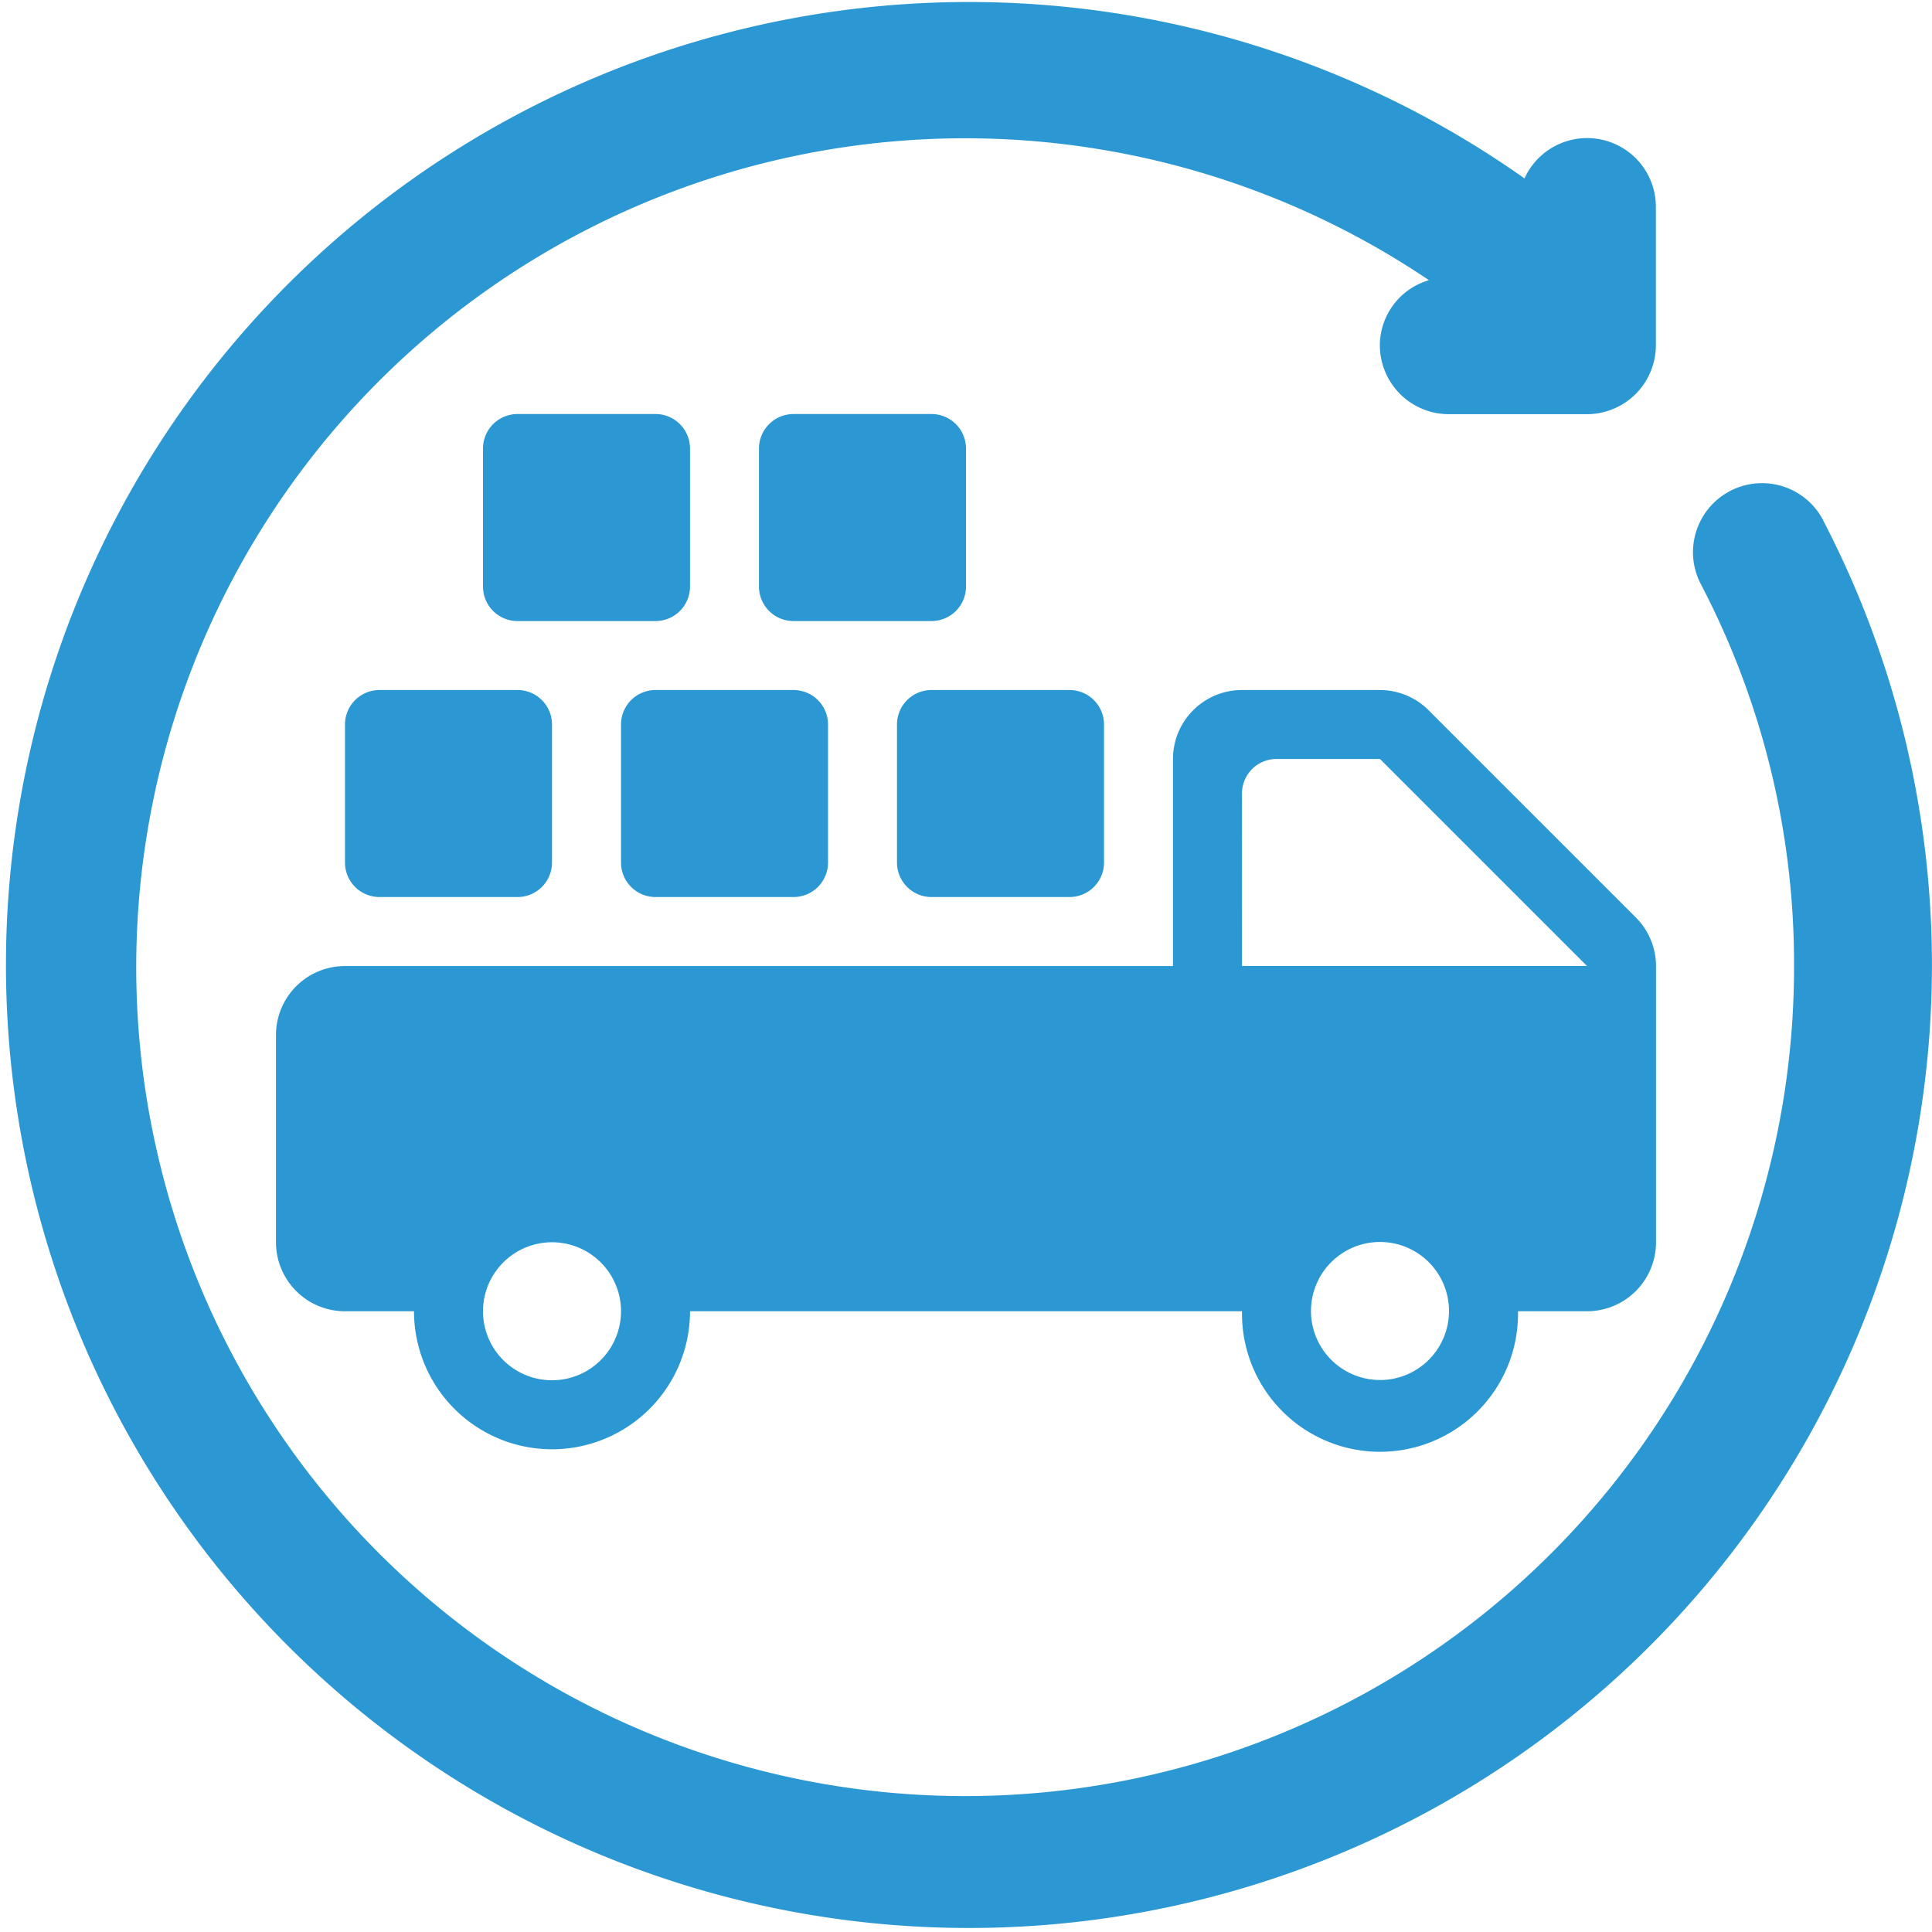 <svg xmlns="http://www.w3.org/2000/svg" width="42.332" height="42.333" viewBox="0 0 42.332 42.333">
  <g id="noun-supply-chain-4908579" transform="translate(-105.008 -34.996)">
    <path id="Path_247" data-name="Path 247" d="M144.956,46.395a1.512,1.512,0,0,0-2.681,1.4,17.949,17.949,0,0,1,2.042,8.371,18.162,18.162,0,1,1-8-15.031,1.493,1.493,0,0,0-1.075,1.424,1.512,1.512,0,0,0,1.512,1.512h3.024a1.512,1.512,0,0,0,1.512-1.512V39.532a1.507,1.507,0,0,0-2.879-.627,21.1,21.1,0,1,0,6.542,7.489Z" fill="#2b98d3"/>
    <path id="Path_248" data-name="Path 248" d="M332.5,210.756v3.024a.756.756,0,0,0,.756.756h3.024a.756.756,0,0,0,.756-.756v-3.024a.756.756,0,0,0-.756-.756h-3.024A.756.756,0,0,0,332.5,210.756Z" transform="translate(-207.838 -159.885)" fill="#2b98d3"/>
    <path id="Path_249" data-name="Path 249" d="M262.5,210.756v3.024a.756.756,0,0,0,.756.756h3.024a.756.756,0,0,0,.756-.756v-3.024a.756.756,0,0,0-.756-.756h-3.024A.756.756,0,0,0,262.5,210.756Z" transform="translate(-143.885 -159.885)" fill="#2b98d3"/>
    <path id="Path_250" data-name="Path 250" d="M192.5,210.756v3.024a.756.756,0,0,0,.756.756h3.024a.756.756,0,0,0,.756-.756v-3.024a.756.756,0,0,0-.756-.756h-3.024A.756.756,0,0,0,192.5,210.756Z" transform="translate(-79.933 -159.885)" fill="#2b98d3"/>
    <path id="Path_251" data-name="Path 251" d="M231.28,140h-3.024a.756.756,0,0,0-.756.756v3.024a.756.756,0,0,0,.756.756h3.024a.756.756,0,0,0,.756-.756v-3.024A.756.756,0,0,0,231.28,140Z" transform="translate(-111.909 -95.932)" fill="#2b98d3"/>
    <path id="Path_252" data-name="Path 252" d="M301.28,140h-3.024a.756.756,0,0,0-.756.756v3.024a.756.756,0,0,0,.756.756h3.024a.756.756,0,0,0,.756-.756v-3.024A.756.756,0,0,0,301.28,140Z" transform="translate(-175.862 -95.932)" fill="#2b98d3"/>
    <path id="Path_253" data-name="Path 253" d="M175,217.559V222.1a1.512,1.512,0,0,0,1.512,1.512h1.512a3.024,3.024,0,0,0,6.048,0h12.095a3.024,3.024,0,1,0,6.047,0h1.512a1.512,1.512,0,0,0,1.512-1.512v-6.048a1.511,1.511,0,0,0-.443-1.069l-4.536-4.536A1.512,1.512,0,0,0,199.19,210h-3.024a1.512,1.512,0,0,0-1.512,1.512v4.536H176.512A1.512,1.512,0,0,0,175,217.559Zm24.19,7.559a1.512,1.512,0,1,1,1.512-1.512A1.513,1.513,0,0,1,199.19,225.119Zm-3.024-12.851a.756.756,0,0,1,.756-.756h2.268l4.536,4.536h-7.559ZM181.048,222.1a1.512,1.512,0,1,1-1.512,1.512A1.513,1.513,0,0,1,181.048,222.1Z" transform="translate(-63.945 -159.885)" fill="#2b98d3"/>
  </g>
</svg>
